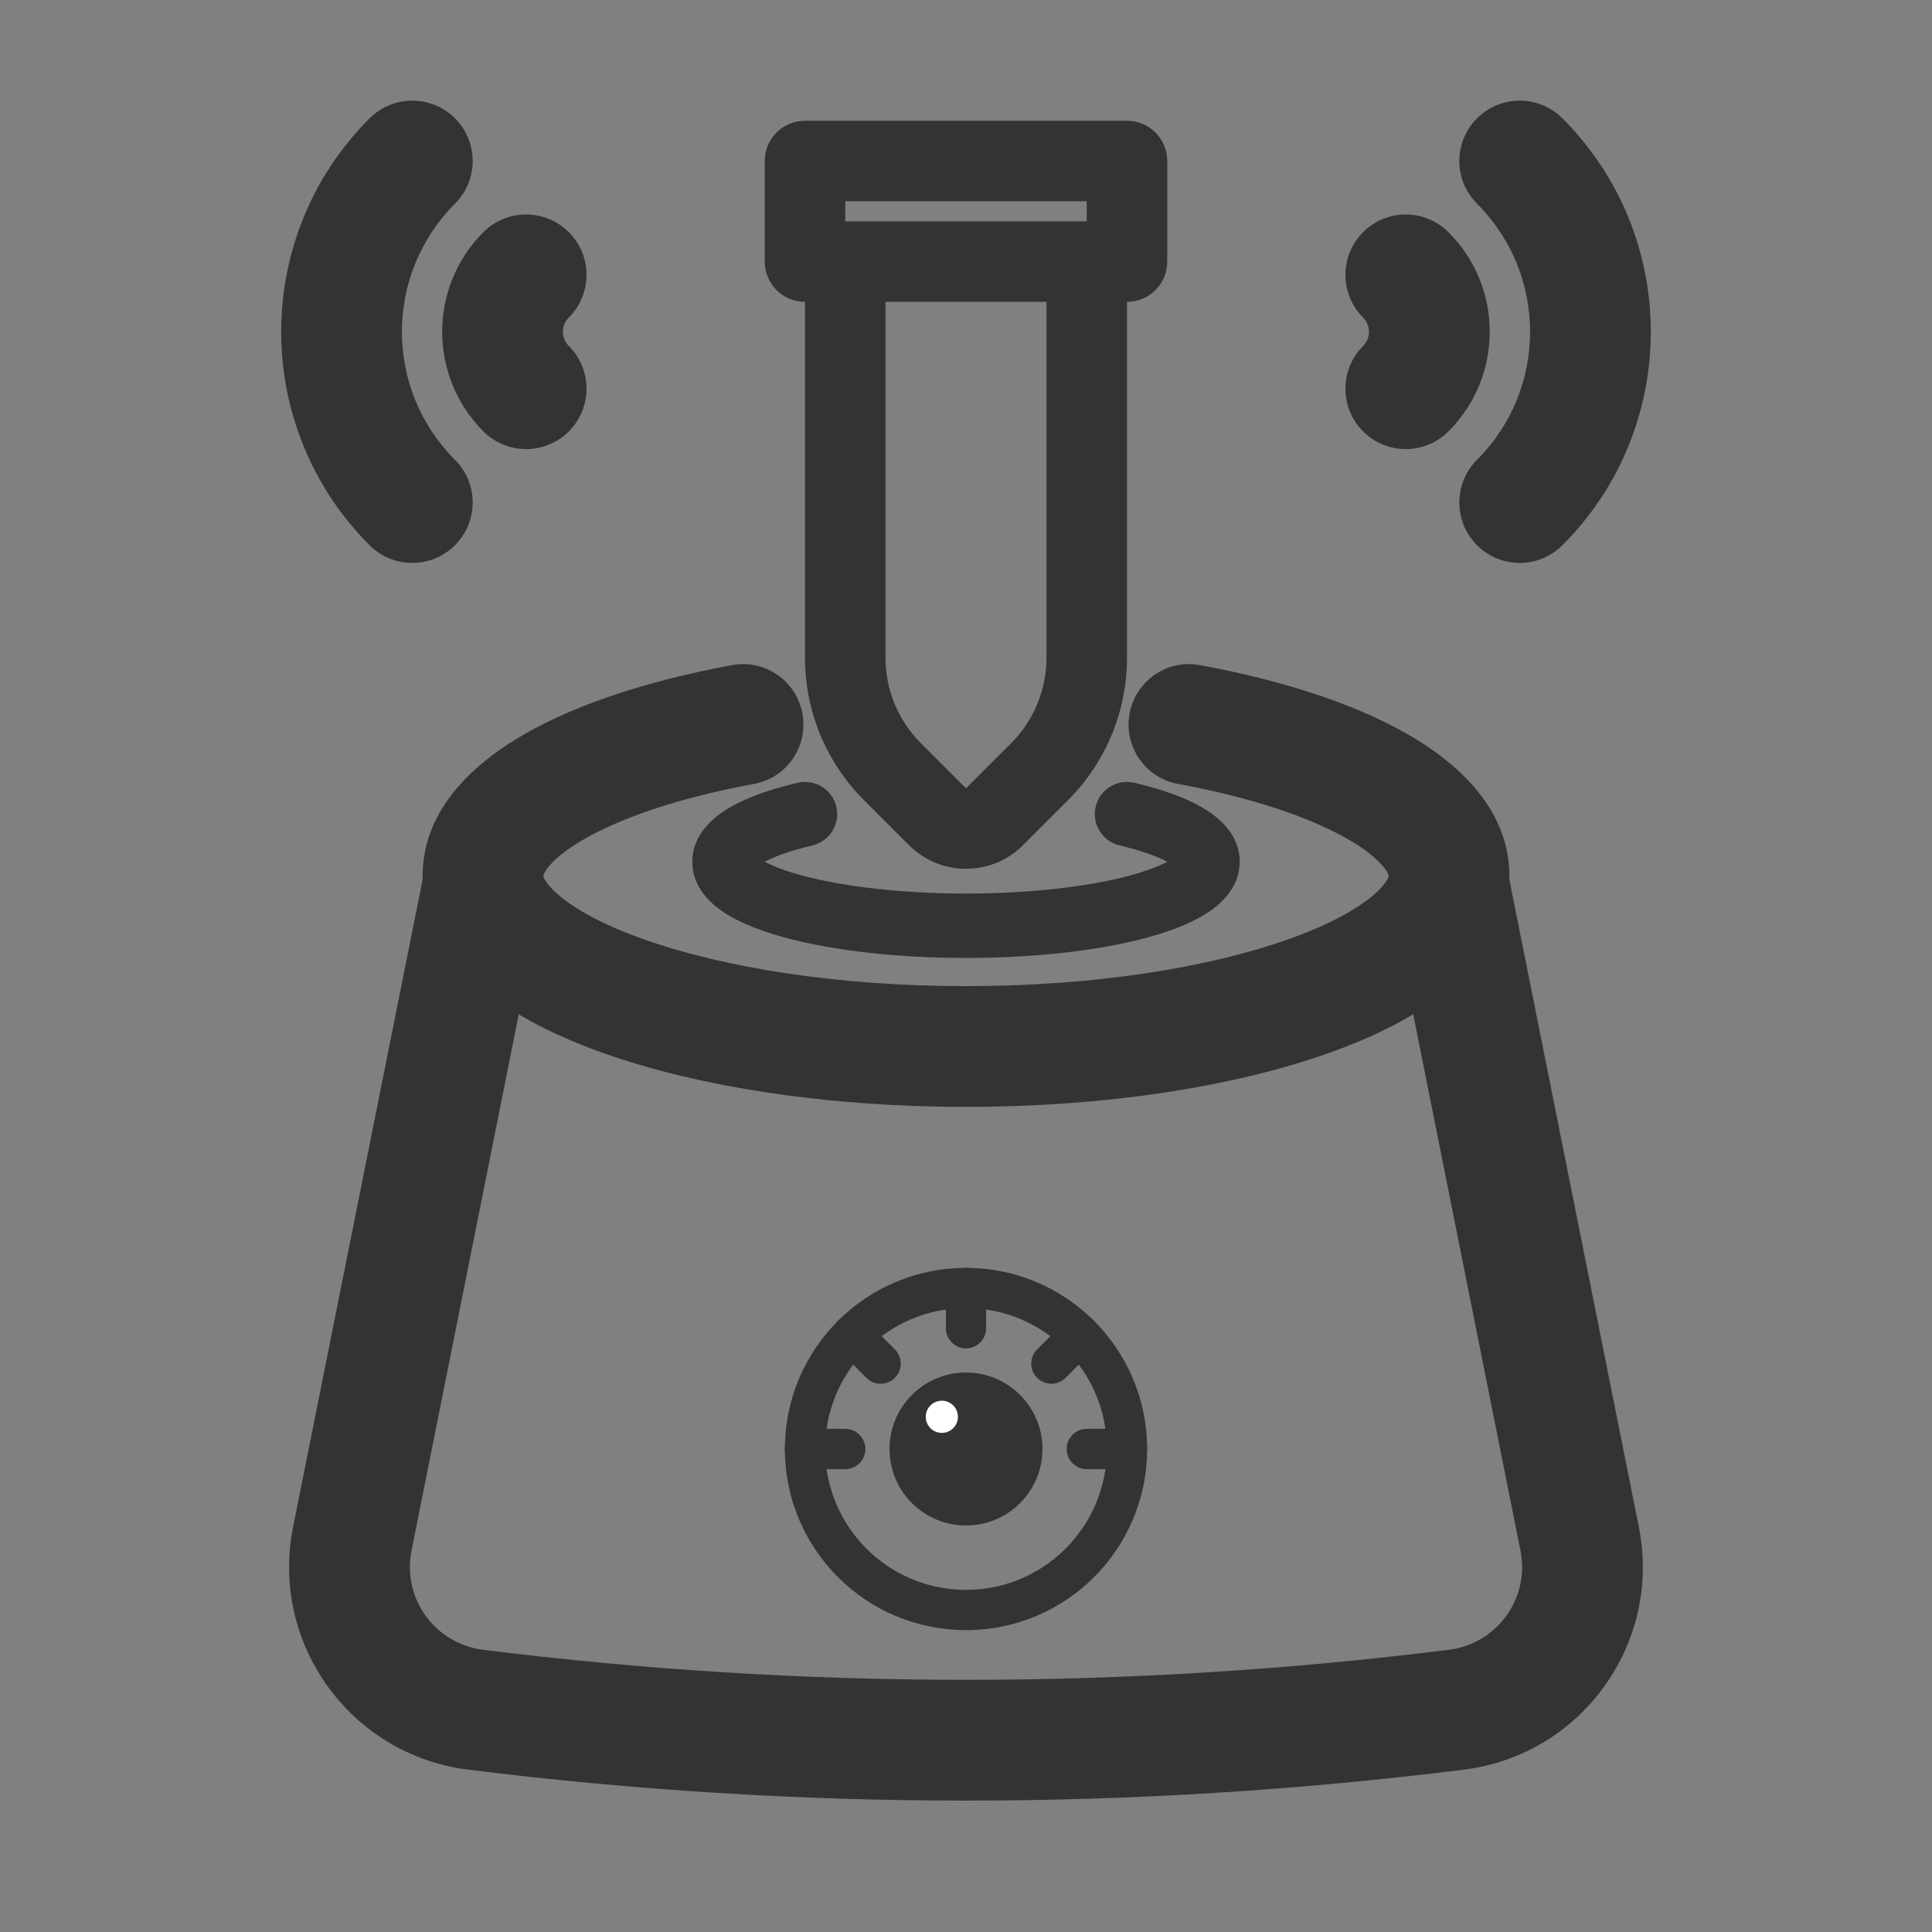 <svg width="24" height="24" viewBox="0 0 24 24" fill="none" xmlns="http://www.w3.org/2000/svg">
<rect x="0" y="0" width="24" height="24" fill="#808080" stroke="none"/>
<path fill-rule="evenodd" clip-rule="evenodd" d="M6.147 10.265C6.553 10.346 6.817 10.741 6.735 11.147L5.112 19.263C4.994 19.853 5.402 20.419 6 20.494C9.984 20.992 14.015 20.992 18 20.494C18.598 20.419 19.006 19.853 18.888 19.263L17.265 11.147C17.183 10.741 17.447 10.346 17.853 10.265C18.259 10.183 18.654 10.447 18.735 10.853L20.358 18.968C20.648 20.413 19.648 21.8 18.186 21.983C14.078 22.496 9.922 22.496 5.814 21.983C4.352 21.8 3.352 20.413 3.641 18.968L5.265 10.853C5.346 10.447 5.741 10.183 6.147 10.265Z" fill="#333333" class='xian'/>
<path fill-rule="evenodd" clip-rule="evenodd" d="M9.968 8.864C10.043 9.272 9.774 9.663 9.367 9.738C8.453 9.906 7.735 10.151 7.267 10.418C7.033 10.551 6.892 10.673 6.815 10.766C6.779 10.811 6.763 10.842 6.756 10.86C6.752 10.868 6.751 10.873 6.751 10.876C6.75 10.879 6.75 10.88 6.75 10.881L6.75 10.881C6.75 10.881 6.75 10.884 6.752 10.89C6.754 10.897 6.759 10.911 6.771 10.932C6.796 10.976 6.85 11.044 6.952 11.13C7.162 11.305 7.511 11.497 8.007 11.672C8.993 12.021 10.405 12.25 12 12.25C13.595 12.25 15.007 12.021 15.993 11.672C16.489 11.497 16.838 11.305 17.048 11.13C17.15 11.044 17.204 10.976 17.229 10.932C17.241 10.911 17.246 10.897 17.248 10.89C17.25 10.884 17.25 10.881 17.25 10.881V10.881C17.25 10.88 17.25 10.879 17.25 10.876C17.249 10.873 17.248 10.868 17.244 10.86C17.237 10.842 17.221 10.811 17.184 10.766C17.108 10.673 16.967 10.551 16.733 10.418C16.265 10.151 15.547 9.906 14.633 9.738C14.226 9.663 13.957 9.272 14.032 8.864C14.107 8.457 14.498 8.187 14.905 8.262C15.912 8.448 16.809 8.734 17.476 9.115C18.097 9.469 18.75 10.044 18.75 10.881C18.75 11.483 18.402 11.953 18.009 12.281C17.612 12.613 17.082 12.878 16.492 13.086C15.307 13.505 13.719 13.75 12 13.75C10.281 13.75 8.693 13.505 7.508 13.086C6.918 12.878 6.388 12.613 5.991 12.281C5.598 11.953 5.25 11.483 5.25 10.881C5.25 10.044 5.903 9.469 6.524 9.115C7.191 8.734 8.088 8.448 9.095 8.262C9.502 8.187 9.893 8.457 9.968 8.864Z" fill="#333333" class='xian'/>
<path fill-rule="evenodd" clip-rule="evenodd" d="M10.389 10.021C10.44 10.236 10.307 10.451 10.092 10.502C9.824 10.566 9.627 10.637 9.499 10.705C9.606 10.762 9.766 10.823 9.981 10.881C10.482 11.013 11.196 11.1 12 11.1C12.804 11.1 13.518 11.013 14.019 10.881C14.234 10.823 14.394 10.762 14.501 10.705C14.373 10.637 14.175 10.566 13.908 10.502C13.693 10.451 13.56 10.236 13.611 10.021C13.662 9.806 13.877 9.673 14.092 9.724C14.417 9.801 14.71 9.901 14.931 10.029C15.124 10.141 15.4 10.356 15.4 10.705C15.4 11.032 15.156 11.241 14.976 11.354C14.776 11.479 14.513 11.577 14.224 11.654C13.639 11.809 12.853 11.9 12 11.9C11.147 11.9 10.361 11.809 9.776 11.654C9.487 11.577 9.224 11.479 9.023 11.354C8.844 11.241 8.6 11.032 8.6 10.705C8.6 10.356 8.876 10.141 9.069 10.029C9.29 9.901 9.583 9.801 9.908 9.724C10.123 9.673 10.338 9.806 10.389 10.021ZM14.622 10.789C14.622 10.789 14.621 10.788 14.619 10.785C14.621 10.788 14.622 10.789 14.622 10.789ZM14.62 10.625C14.621 10.622 14.623 10.62 14.623 10.62C14.623 10.62 14.622 10.622 14.62 10.625ZM9.377 10.62C9.377 10.62 9.379 10.622 9.38 10.625C9.378 10.622 9.377 10.62 9.377 10.62ZM9.381 10.785C9.379 10.788 9.378 10.789 9.378 10.789C9.378 10.789 9.378 10.788 9.381 10.785Z" fill="#333333" class='xian'/>
<path fill-rule="evenodd" clip-rule="evenodd" d="M9.5 2C9.5 1.724 9.724 1.5 10 1.5H14C14.276 1.5 14.5 1.724 14.5 2V3.25C14.5 3.526 14.276 3.75 14 3.75V8.172C14 8.835 13.737 9.47 13.268 9.939L12.707 10.5C12.317 10.89 11.683 10.89 11.293 10.5L10.732 9.939C10.263 9.47 10 8.835 10 8.172V3.75C9.724 3.75 9.5 3.526 9.5 3.25V2ZM11 3.75V8.172C11 8.569 11.158 8.951 11.439 9.232L12 9.793L12.561 9.232C12.842 8.951 13 8.569 13 8.172V3.75H11ZM13.5 2.75H10.5V2.5H13.5V2.75Z" fill="#333333" class='xian'/>
<path fill-rule="evenodd" clip-rule="evenodd" d="M16.933 3.945C17.03 4.042 17.03 4.2 16.933 4.298C16.64 4.591 16.64 5.066 16.933 5.359C17.225 5.652 17.7 5.652 17.993 5.359C18.677 4.675 18.677 3.567 17.993 2.884C17.7 2.591 17.225 2.591 16.933 2.884C16.64 3.177 16.64 3.652 16.933 3.945Z" fill="#333333" class='xian'/>
<path fill-rule="evenodd" clip-rule="evenodd" d="M7.066 3.945C6.968 4.042 6.968 4.2 7.066 4.298C7.359 4.591 7.359 5.066 7.066 5.359C6.773 5.652 6.298 5.652 6.005 5.359C5.322 4.675 5.322 3.567 6.005 2.884C6.298 2.591 6.773 2.591 7.066 2.884C7.359 3.177 7.359 3.652 7.066 3.945Z" fill="#333333" class='xian'/>
<path fill-rule="evenodd" clip-rule="evenodd" d="M18.348 2.53C19.227 3.409 19.227 4.834 18.348 5.712C18.055 6.005 18.055 6.48 18.348 6.773C18.641 7.066 19.116 7.066 19.409 6.773C20.873 5.309 20.873 2.934 19.409 1.47C19.116 1.177 18.641 1.177 18.348 1.47C18.055 1.763 18.055 2.237 18.348 2.53Z" fill="#333333" class='xian'/>
<path fill-rule="evenodd" clip-rule="evenodd" d="M5.652 2.53C4.773 3.409 4.773 4.834 5.652 5.712C5.945 6.005 5.945 6.48 5.652 6.773C5.359 7.066 4.884 7.066 4.591 6.773C3.127 5.309 3.127 2.934 4.591 1.47C4.884 1.177 5.359 1.177 5.652 1.47C5.945 1.763 5.945 2.237 5.652 2.53Z" fill="#333333" class='xian'/>
<path fill-rule="evenodd" clip-rule="evenodd" d="M12 16.25C11.034 16.25 10.25 17.034 10.25 18C10.25 18.966 11.034 19.75 12 19.75C12.966 19.75 13.75 18.966 13.75 18C13.75 17.034 12.966 16.25 12 16.25ZM9.75 18C9.75 16.757 10.757 15.75 12 15.75C13.243 15.75 14.25 16.757 14.25 18C14.25 19.243 13.243 20.25 12 20.25C10.757 20.25 9.75 19.243 9.75 18Z" fill="#333333" class='xian'/>
<path fill-rule="evenodd" clip-rule="evenodd" d="M12 15.75C12.138 15.75 12.25 15.862 12.25 16V16.5C12.25 16.638 12.138 16.75 12 16.75C11.862 16.75 11.75 16.638 11.75 16.5V16C11.75 15.862 11.862 15.75 12 15.75Z" fill="#333333" class='xian'/>
<path fill-rule="evenodd" clip-rule="evenodd" d="M13.591 16.409C13.689 16.507 13.689 16.665 13.591 16.762L13.237 17.116C13.14 17.214 12.982 17.214 12.884 17.116C12.786 17.018 12.786 16.86 12.884 16.762L13.237 16.409C13.335 16.311 13.493 16.311 13.591 16.409Z" fill="#333333" class='xian'/>
<path fill-rule="evenodd" clip-rule="evenodd" d="M10.409 16.409C10.507 16.311 10.665 16.311 10.763 16.409L11.116 16.763C11.214 16.86 11.214 17.018 11.116 17.116C11.018 17.214 10.86 17.214 10.763 17.116L10.409 16.763C10.311 16.665 10.311 16.507 10.409 16.409Z" fill="#333333" class='xian'/>
<path fill-rule="evenodd" clip-rule="evenodd" d="M14.25 18C14.25 18.138 14.138 18.25 14 18.25L13.5 18.25C13.362 18.25 13.25 18.138 13.25 18C13.25 17.862 13.362 17.75 13.5 17.75L14 17.75C14.138 17.75 14.25 17.862 14.25 18Z" fill="#333333" class='xian'/>
<path fill-rule="evenodd" clip-rule="evenodd" d="M10.75 18C10.75 18.138 10.638 18.25 10.5 18.25L10 18.25C9.862 18.25 9.75 18.138 9.75 18C9.75 17.862 9.862 17.75 10 17.75L10.5 17.75C10.638 17.75 10.75 17.862 10.75 18Z" fill="#333333" class='xian'/>
<path d="M12.7 18C12.7 17.613 12.387 17.3 12 17.3C11.613 17.3 11.3 17.613 11.3 18C11.3 18.387 11.613 18.7 12 18.7C12.387 18.7 12.7 18.387 12.7 18Z" fill="#333333" class='xian'/>
<path fill-rule="evenodd" clip-rule="evenodd" d="M12 18.45C11.752 18.45 11.55 18.248 11.55 18C11.55 17.751 11.752 17.55 12 17.55C12.249 17.55 12.45 17.751 12.45 18C12.45 18.248 12.249 18.45 12 18.45ZM11.05 18C11.05 18.525 11.475 18.95 12 18.95C12.525 18.95 12.95 18.525 12.95 18C12.95 17.475 12.525 17.05 12 17.05C11.475 17.05 11.05 17.475 11.05 18Z" fill="#333333" class='xian'/>
<path d="M11.9 17.6C11.9 17.71 11.81 17.8 11.7 17.8C11.589 17.8 11.5 17.71 11.5 17.6C11.5 17.49 11.589 17.4 11.7 17.4C11.81 17.4 11.9 17.49 11.9 17.6Z" fill="white"/>
</svg>
